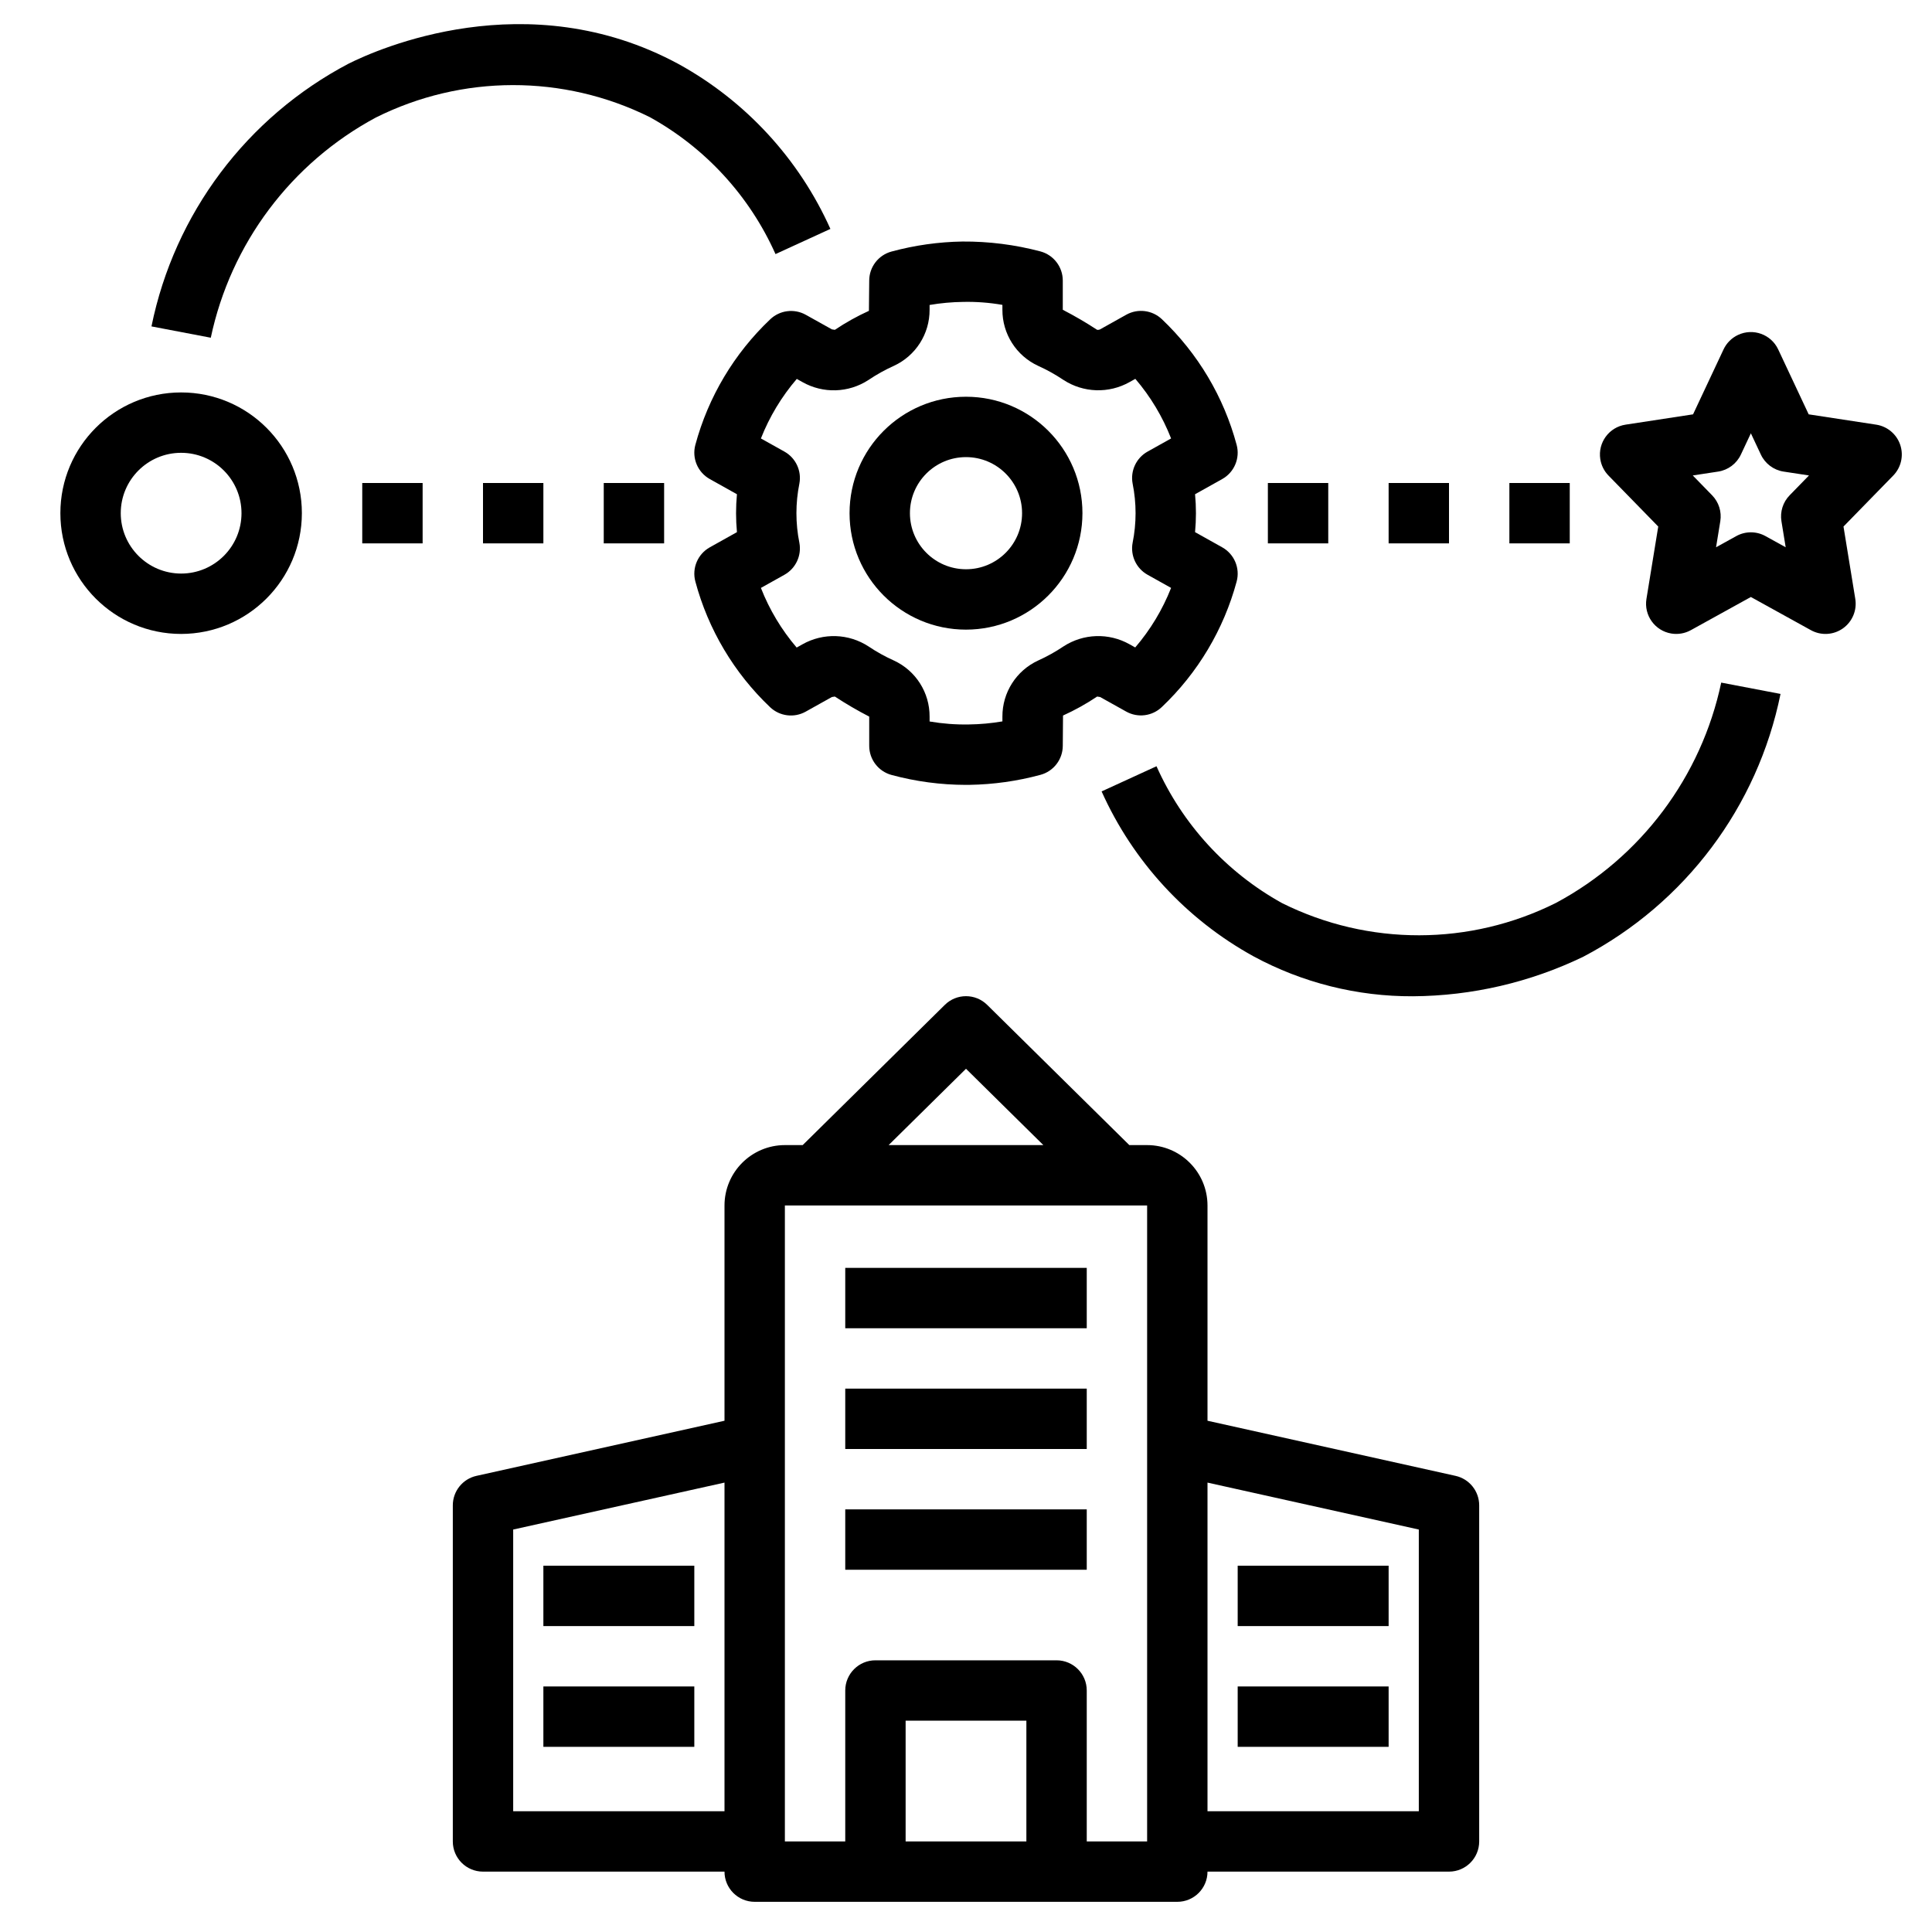 <svg id="Layer_1" enable-background="new 0 0 512 512" height="512" viewBox="0 0 512 512" width="512" xmlns="http://www.w3.org/2000/svg"><path d="m200 504h112c4.416.003 7.997-3.575 8-7.991 0-.003 0-.006 0-.009h64c4.416.003 7.997-3.575 8-7.991 0-.003 0-.006 0-.009v-89.07c-.001-3.75-2.605-6.997-6.266-7.812l-65.734-14.608v-57.049c-.011-8.832-7.168-15.989-16-16h-4.719l-37.664-37.156c-3.112-3.078-8.122-3.078-11.234 0l-37.664 37.156h-4.719c-8.832.011-15.989 7.168-16 16v57.049l-65.734 14.607c-3.661.815-6.265 4.062-6.266 7.812v89.071c-.003 4.416 3.575 7.997 7.991 8h.009 64c-.003 4.416 3.575 7.997 7.991 8zm120-111.096 56 12.44v74.656h-56zm-48 95.096h-32v-32h32zm-16-204.766 20.501 20.227h-41.003zm-48 36.227h96v168.539h-16v-40c.003-4.416-3.575-7.997-7.991-8-.003 0-.006 0-.009 0h-48c-4.416-.003-7.997 3.575-8 7.991v.009 40h-16zm-72 85.883 56-12.44v87.096h-56z"/><path d="m224 336h64v16h-64z"/><path d="m224 368h64v16h-64z"/><path d="m224 400h64v16h-64z"/><path d="m144 414.93h40v16h-40z"/><path d="m328 414.93h40v16h-40z"/><path d="m144 446.93h40v16h-40z"/><path d="m328 446.93h40v16h-40z"/><path d="m290.75 87.406c-2.941-1.925-5.979-3.698-9.102-5.312v-7.742c0-3.621-2.432-6.79-5.93-7.727-6.742-1.785-13.69-2.665-20.664-2.617-6.343.101-12.65.99-18.773 2.648-3.499.935-5.932 4.105-5.93 7.727l-.078 7.992c-3.141 1.426-6.159 3.109-9.023 5.031l-.797-.125-6.914-3.859c-3.061-1.703-6.872-1.222-9.414 1.188-9.556 9.057-16.426 20.576-19.852 33.289-.948 3.539.629 7.269 3.828 9.055l7.195 4.023c-.156 1.688-.234 3.362-.234 5.023 0 1.664.078 3.339.234 5.023l-7.195 4.023c-3.194 1.786-4.771 5.511-3.828 9.047 3.405 12.721 10.262 24.253 19.812 33.32 2.541 2.412 6.354 2.893 9.414 1.188l6.953-3.883.797-.125c2.94 1.927 5.978 3.7 9.102 5.312v7.742c0 3.621 2.432 6.79 5.929 7.727 6.417 1.731 13.033 2.614 19.68 2.625.328 0 .656-.008.977-.008 6.346-.101 12.655-.99 18.781-2.648 3.499-.935 5.932-4.105 5.93-7.727l.063-7.992c3.147-1.425 6.17-3.108 9.039-5.031l.797.125 6.914 3.859c3.059 1.709 6.875 1.227 9.414-1.188 9.556-9.057 16.426-20.576 19.852-33.289.948-3.539-.629-7.269-3.828-9.055l-7.195-4.023c.156-1.688.234-3.362.234-5.023 0-1.664-.078-3.339-.234-5.023l7.195-4.023c3.194-1.786 4.771-5.511 3.828-9.047-3.409-12.721-10.269-24.253-19.82-33.32-2.546-2.408-6.358-2.889-9.422-1.188l-6.945 3.883c-.102.048-.255.106-.448.128-.134.016-.251.009-.342-.003zm-60.555 83.922c-5.278-3.458-12.045-3.681-17.539-.578l-1.531.859c-4.02-4.701-7.224-10.044-9.477-15.805l6.234-3.484c3.007-1.682 4.602-5.099 3.961-8.484-1.042-5.172-1.042-10.5 0-15.672.641-3.385-.954-6.802-3.961-8.484l-6.234-3.484c2.267-5.754 5.481-11.088 9.508-15.781l1.492.836c5.486 3.109 12.249 2.892 17.523-.562 2.126-1.431 4.368-2.68 6.703-3.734 5.8-2.666 9.506-8.476 9.477-14.86v-1.275c2.943-.504 5.921-.775 8.906-.812 3.481-.075 6.961.189 10.391.789v1.297c-.025 6.38 3.676 12.187 9.469 14.859 2.329 1.052 4.565 2.296 6.688 3.719 5.282 3.455 12.049 3.678 17.547.578l1.523-.852c4.022 4.697 7.225 10.037 9.477 15.797l-6.234 3.484c-3.007 1.682-4.602 5.099-3.961 8.484 1.042 5.172 1.042 10.5 0 15.672-.641 3.385.954 6.802 3.961 8.484l6.234 3.484c-2.267 5.754-5.481 11.088-9.508 15.781l-1.492-.836c-5.489-3.097-12.245-2.88-17.523.562-2.129 1.429-4.374 2.678-6.711 3.734-5.793 2.673-9.493 8.48-9.469 14.859v1.273c-2.945.504-5.926.776-8.914.812-3.478.064-6.954-.201-10.383-.789v-1.297c.029-6.381-3.673-12.19-9.469-14.859-2.33-1.045-4.568-2.289-6.688-3.715z"/><path d="m286.859 136c0-17.043-13.816-30.859-30.859-30.859s-30.859 13.816-30.859 30.859 13.816 30.859 30.859 30.859c17.035-.019 30.84-13.824 30.859-30.859zm-45.718 0c0-8.207 6.653-14.859 14.859-14.859 8.207 0 14.859 6.653 14.859 14.859s-6.653 14.859-14.859 14.859c-8.203-.008-14.851-6.656-14.859-14.859z"/><path d="m160 128h16v16h-16z"/><path d="m128 128h16v16h-16z"/><path d="m96 128h16v16h-16z"/><path d="m80 136c0-17.673-14.327-32-32-32s-32 14.327-32 32 14.327 32 32 32c17.666-.018 31.982-14.334 32-32zm-48 0c0-8.837 7.163-16 16-16s16 7.163 16 16-7.163 16-16 16c-8.832-.011-15.989-7.168-16-16z"/><path d="m336 128h16v16h-16z"/><path d="m368 128h16v16h-16z"/><path d="m400 128h16v16h-16z"/><path d="m92.414 16.852c-27.001 14.187-46.194 39.759-52.273 69.648l15.719 3c5.277-24.936 21.273-46.281 43.727-58.344 22.844-11.43 49.729-11.473 72.609-.117 14.754 8.159 26.45 20.9 33.32 36.297l14.547-6.672c-8.314-18.555-22.446-33.897-40.258-43.703-40.11-21.688-79.844-3.891-87.391-.109z"/><path d="m471.859 183.898-15.719-3c-5.271 24.943-21.273 46.292-43.734 58.352-22.838 11.444-49.729 11.485-72.602.109-14.754-8.159-26.45-20.9-33.32-36.297l-14.547 6.672c8.314 18.555 22.446 33.897 40.258 43.703 12.97 7.016 27.496 10.657 42.242 10.586 15.64-.1 31.062-3.679 45.148-10.477 27.007-14.18 46.202-39.756 52.274-69.648z"/><path d="m503.586 117.906c-.952-2.842-3.412-4.914-6.375-5.367l-17.891-2.734-8.078-17.203c-1.877-4-6.641-5.721-10.641-3.843-1.69.793-3.05 2.153-3.843 3.843l-8.078 17.203-17.891 2.734c-4.367.668-7.365 4.75-6.697 9.117.253 1.65 1.015 3.181 2.181 4.376l13.18 13.508-3.125 19.172c-.711 4.361 2.248 8.472 6.608 9.183 1.771.289 3.587-.026 5.157-.894l15.907-8.79 15.906 8.789c2.68 1.484 5.973 1.305 8.477-.461 2.502-1.766 3.779-4.805 3.289-7.828l-3.125-19.172 13.18-13.508c2.094-2.145 2.811-5.282 1.859-8.125zm-29.313 13.352c-1.774 1.817-2.58 4.369-2.172 6.875l1.125 6.898-5.359-2.961c-2.406-1.333-5.329-1.333-7.734 0l-5.359 2.961 1.125-6.898c.408-2.506-.398-5.058-2.172-6.875l-5.125-5.258 6.719-1.023c2.637-.402 4.899-2.093 6.031-4.508l2.648-5.641 2.648 5.641c1.132 2.415 3.395 4.106 6.031 4.508l6.719 1.023z"/></svg>